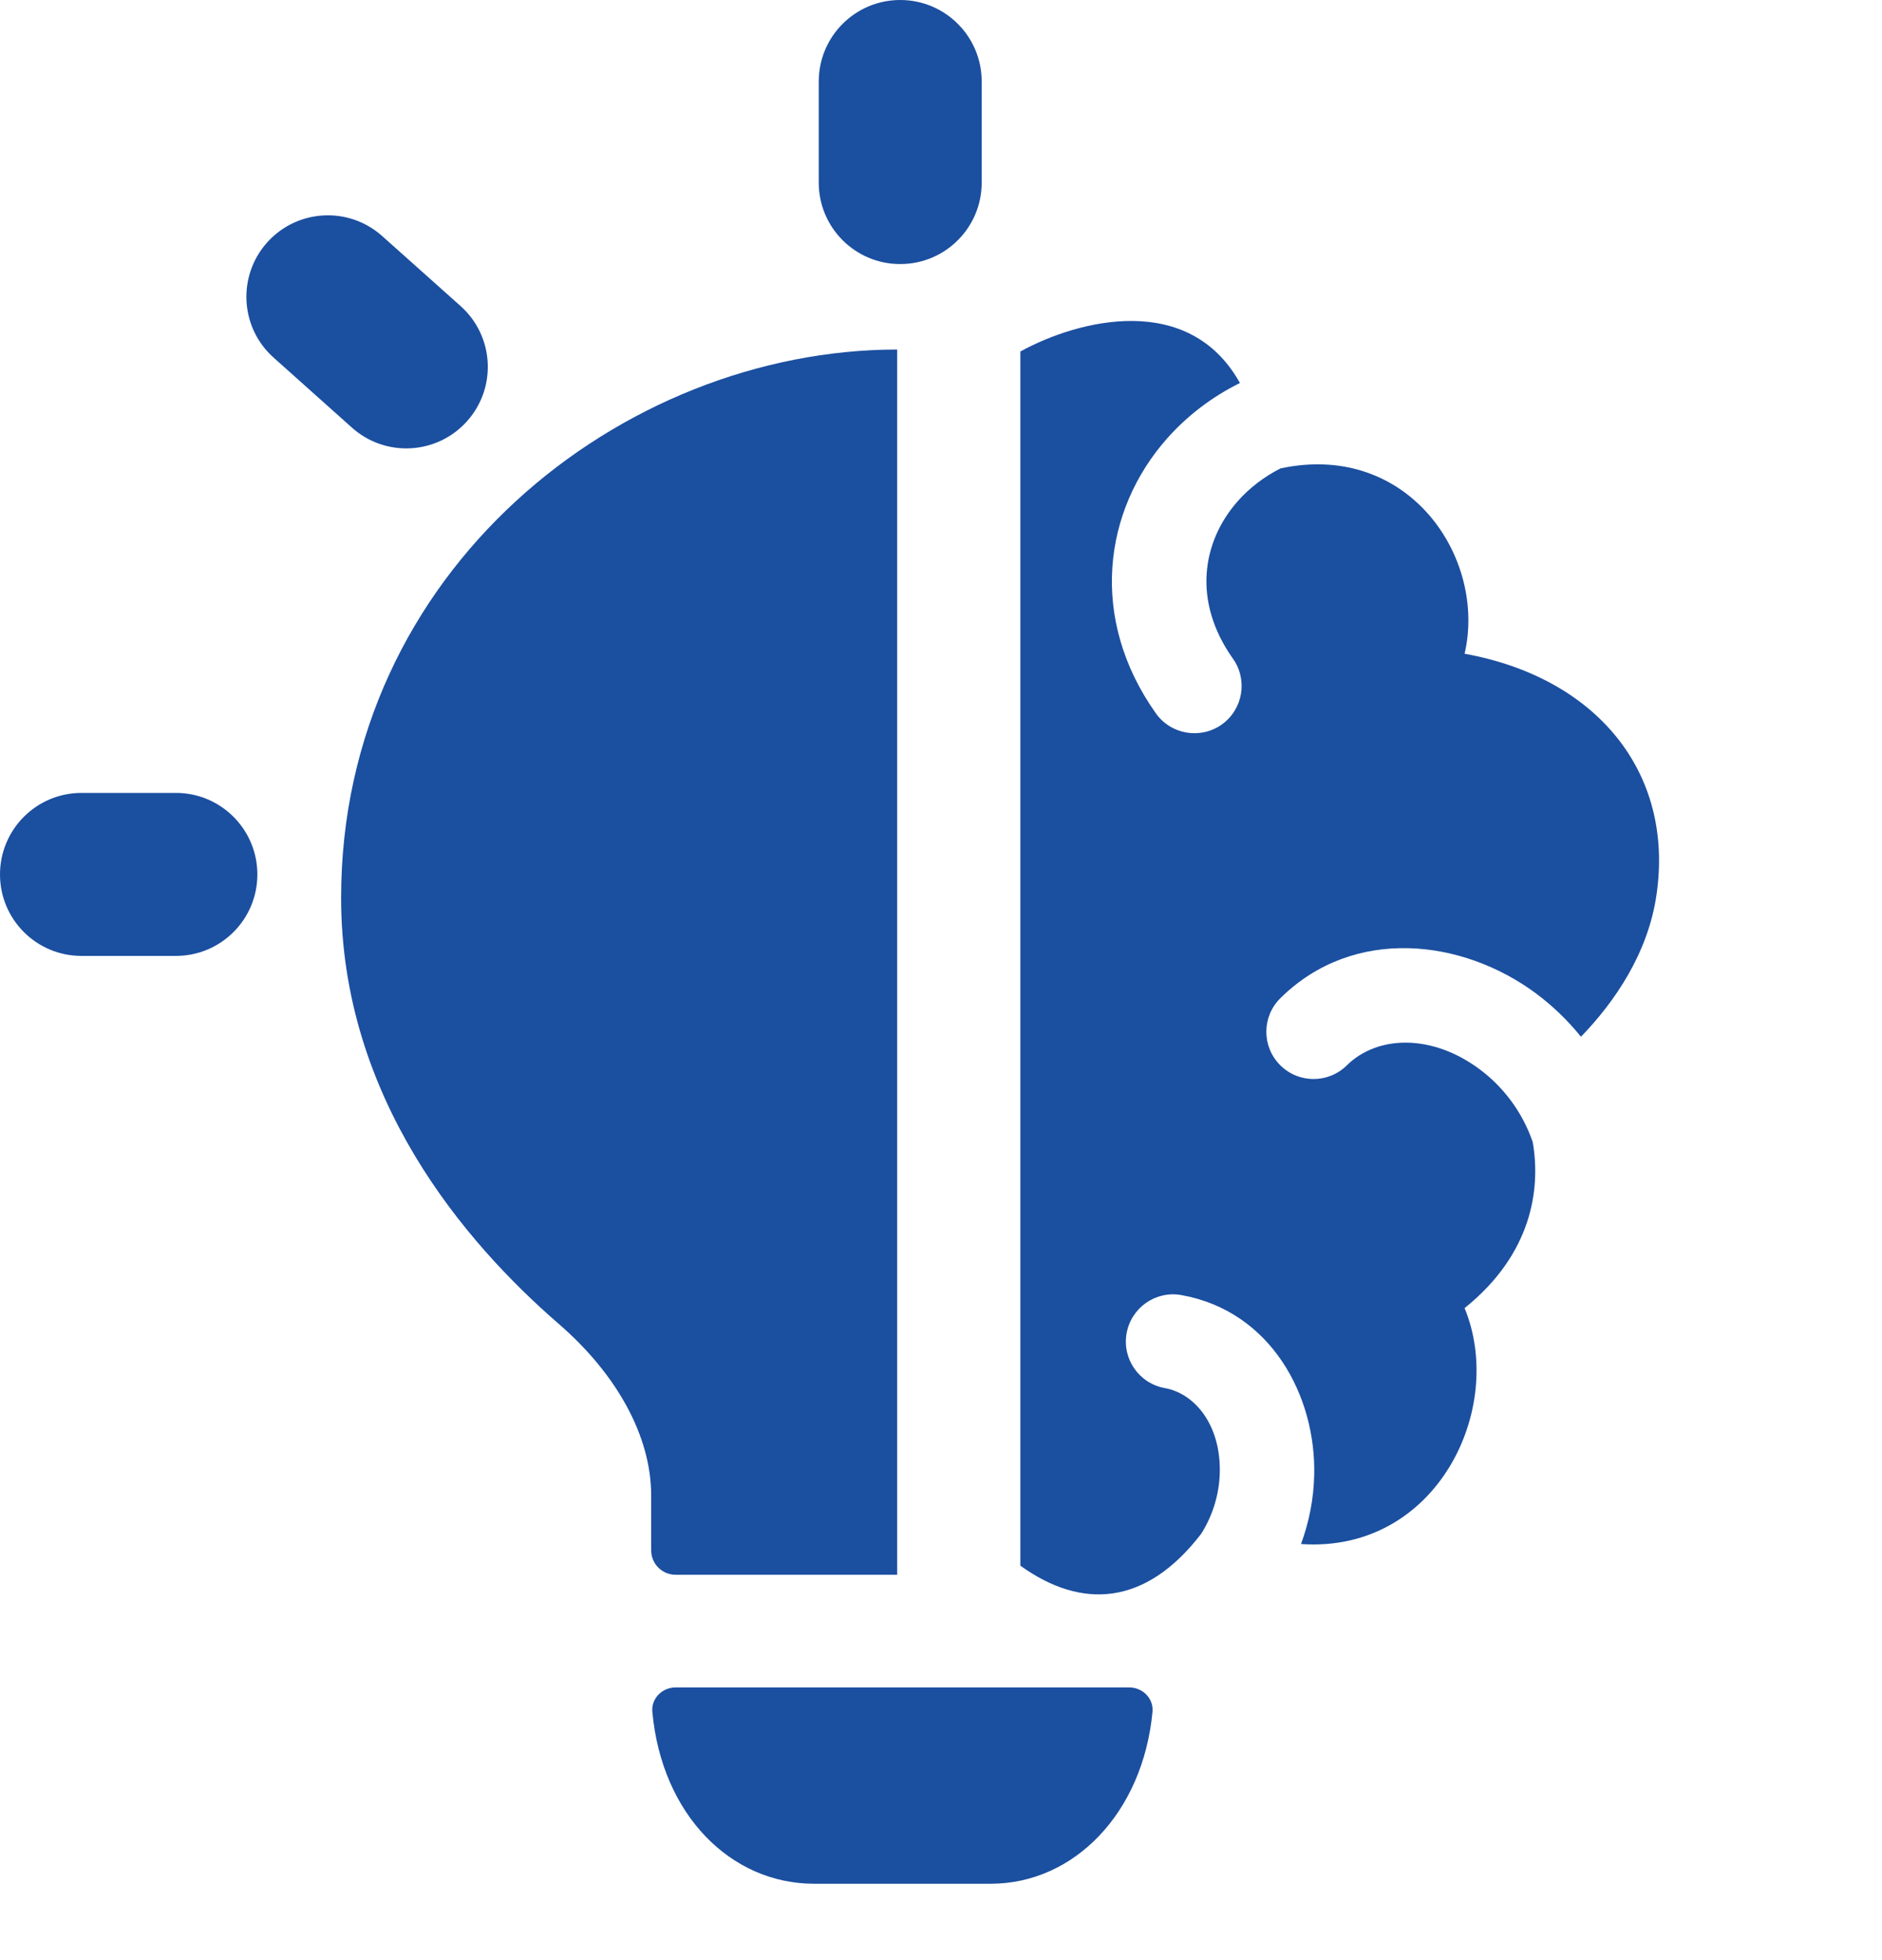 <svg width="24" height="25" viewBox="0 0 24 25" fill="none" xmlns="http://www.w3.org/2000/svg">
<path d="M12.519 1.04C12.519 0.465 12.054 0 11.48 0C10.906 0 10.441 0.465 10.441 1.04V2.329C10.441 2.903 10.906 3.368 11.48 3.368C12.054 3.368 12.519 2.903 12.519 2.329V1.04Z" fill="#1B4FA0"/>
<path d="M4.874 3.011C4.446 2.628 3.789 2.665 3.406 3.093C3.024 3.522 3.061 4.179 3.489 4.561L4.489 5.455C4.917 5.837 5.574 5.8 5.956 5.372C6.339 4.944 6.302 4.287 5.874 3.904L4.874 3.011Z" fill="#1B4FA0"/>
<path d="M0 11.153C0 10.579 0.465 10.113 1.039 10.113H2.243C2.817 10.113 3.282 10.579 3.282 11.153C3.282 11.727 2.817 12.192 2.243 12.192H1.039C0.465 12.192 0 11.727 0 11.153Z" fill="#1B4FA0"/>
<path d="M11.441 4.458C7.93 4.46 4.35 7.281 4.35 11.452C4.35 14.007 5.929 15.848 7.125 16.885C7.863 17.524 8.304 18.315 8.304 19.074V19.773C8.304 19.946 8.444 20.085 8.616 20.085H11.441V4.458Z" fill="#1B4FA0"/>
<path d="M8.616 21.522C8.444 21.522 8.303 21.663 8.319 21.834C8.439 23.143 9.317 24.026 10.383 24.026H12.633C13.697 24.026 14.574 23.124 14.697 21.834C14.713 21.663 14.572 21.522 14.4 21.522H8.616Z" fill="#1B4FA0"/>
<path d="M13.012 19.969V4.483C13.766 4.07 15.166 3.724 15.812 4.885C15.456 5.061 15.142 5.301 14.886 5.589C14.068 6.51 13.884 7.891 14.74 9.098C14.932 9.369 15.309 9.433 15.58 9.241C15.851 9.048 15.915 8.672 15.723 8.401C15.206 7.672 15.325 6.91 15.787 6.389C15.932 6.226 16.115 6.083 16.33 5.974C17.961 5.625 18.962 7.114 18.677 8.338C20.352 8.64 21.358 9.846 21.123 11.422C21.014 12.157 20.595 12.775 20.161 13.223C19.992 13.014 19.8 12.829 19.591 12.673C18.654 11.975 17.264 11.806 16.328 12.731C16.091 12.965 16.089 13.347 16.323 13.583C16.557 13.82 16.939 13.822 17.175 13.588C17.561 13.207 18.253 13.179 18.871 13.639C19.158 13.854 19.408 14.166 19.546 14.566C19.651 15.178 19.529 15.999 18.677 16.684C19.207 17.969 18.318 19.813 16.591 19.693C16.696 19.408 16.752 19.113 16.759 18.82C16.786 17.811 16.212 16.723 15.066 16.518C14.739 16.459 14.426 16.677 14.367 17.005C14.308 17.332 14.526 17.645 14.854 17.704C15.238 17.773 15.571 18.176 15.555 18.788C15.548 19.041 15.476 19.311 15.319 19.561C14.613 20.481 13.797 20.534 13.012 19.969Z" fill="#1B4FA0"/>
</svg>
